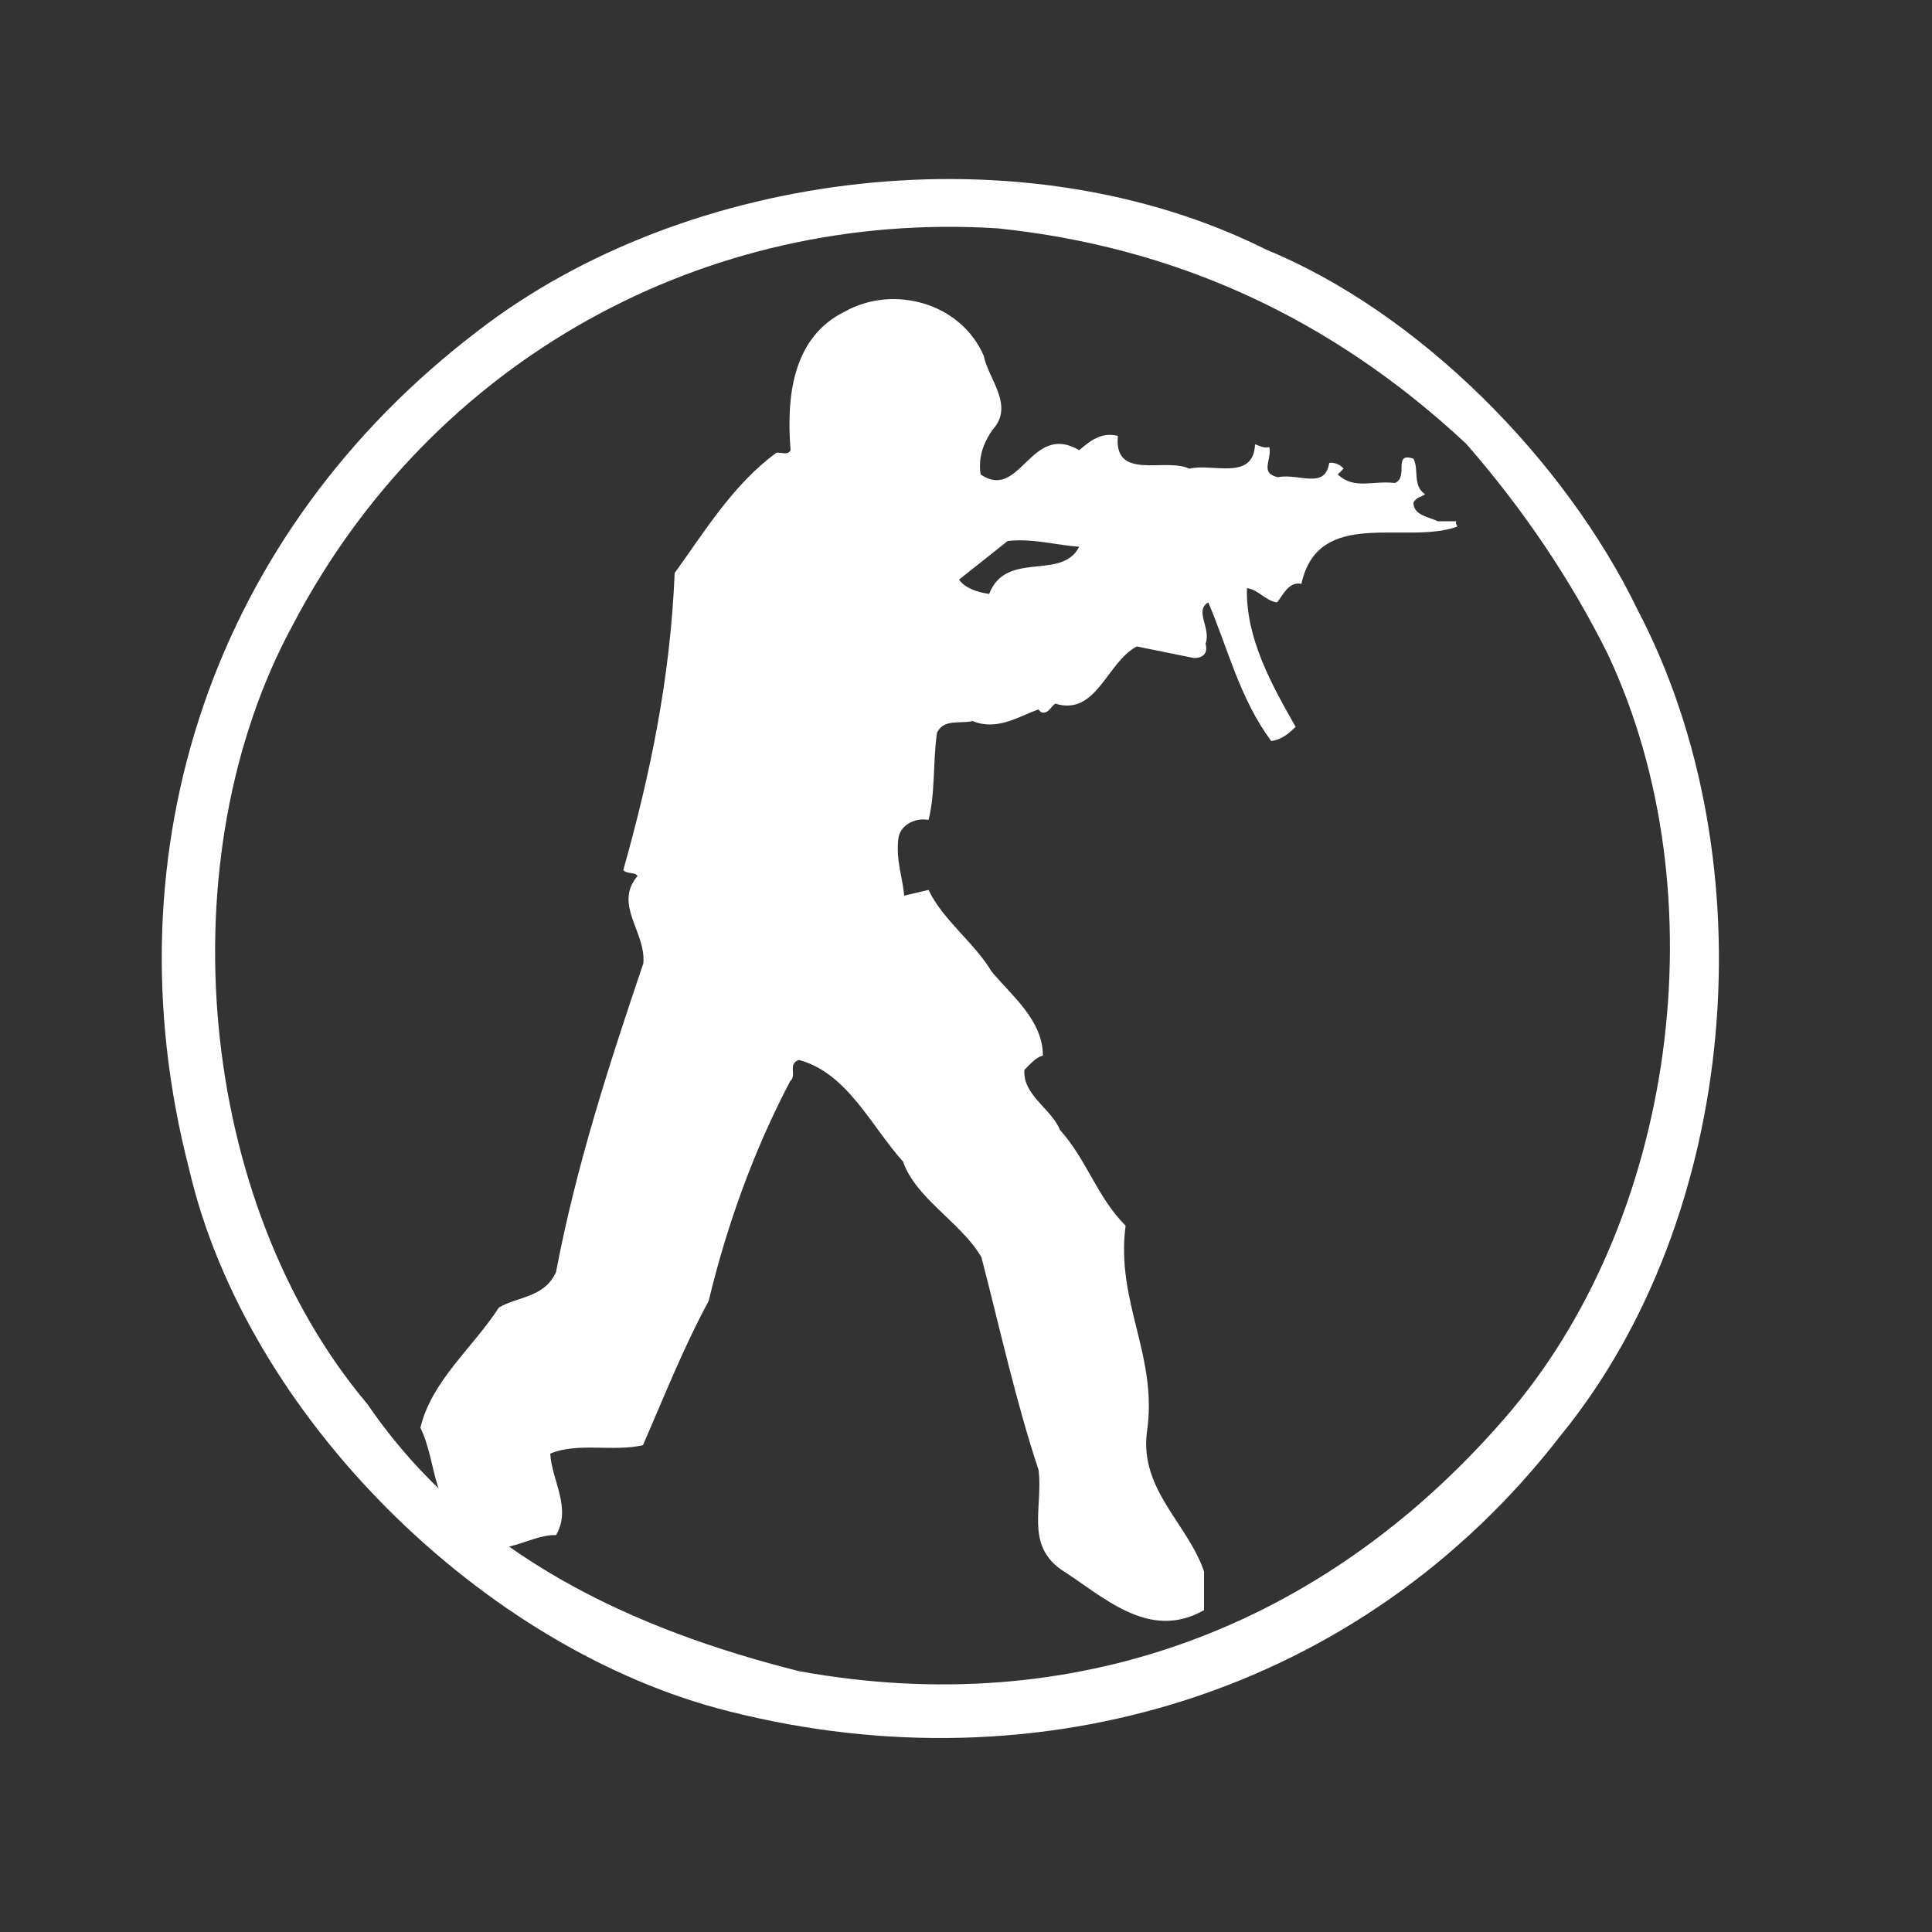 <?xml version="1.0" encoding="UTF-8"?> <!-- Generator: Adobe Illustrator 24.3.0, SVG Export Plug-In . SVG Version: 6.00 Build 0) --> <svg xmlns="http://www.w3.org/2000/svg" xmlns:xlink="http://www.w3.org/1999/xlink" version="1.1" id="Layer_1" x="0px" y="0px" viewBox="0 0 500 500" style="enable-background:new 0 0 500 500;" xml:space="preserve"><rect x="0" y="0" width="500" height="500" fill="#333333" stroke="none"/> <path style="fill-rule:evenodd;clip-rule:evenodd;fill:#FFFFFF;" d="M423.8,157.8C405,119,367.3,80.9,327.7,64.6 C264.9,33.2,178,43.6,123.6,85.7c-68,51.8-96.1,133.8-74.7,216.7c14.8,64,76.2,124.6,139.8,140.5c80.2,20.3,163.4-4.4,215.2-71.4 C450.1,314.9,457.9,222.9,423.8,157.8z M389.1,367.4c-47,54-111.3,78-182.3,65.1c-42.5-10.7-84.7-29.6-111.7-69.1 C50.8,310.9,43,221.8,75.9,161.5C111.8,93.1,182.4,54.3,258.2,59.1c46.2,4.8,86.5,23.3,121.3,55.8c14.8,17,27,35.1,36.6,54.4 C445.3,231.4,433.8,316.4,389.1,367.4z"></path> <path style="fill-rule:evenodd;clip-rule:evenodd;fill:#FFFFFF;" d="M376.9,134.9h-4.8c-2.2-1.1-6.3-1.5-6.3-4.8 c0.7-1.5,2.2-1.5,3-2.2c-3.3-2.2-1.5-6.3-3-9.2c-5.5-1.8-1.1,4.8-4.8,6.3c-5.9-0.7-10.4,1.8-14.8-2.2l1.5-1.5 c-0.4-0.7-2.2-1.8-3.7-1.5c-1.1,7-7.8,2.6-13.3,3.7c-4.8-1.1-1.5-4.4-2.2-7.8c-1.5,0.4-2.6-0.4-3.7-0.7c-0.4,9.6-11.1,4.8-17,6.3 c-6.3-3-19.6,3.3-18.5-8.5c-4.4-1.1-7.4,1.5-10,3.7c-12.6-7.4-15.2,13.3-25.5,6.3c-0.7-4.4,0.7-8.1,3-11.5 c5.9-6.3-1.1-13.3-2.2-19.2c-5.9-13.7-23.3-18.5-35.9-11.5c-13.7,6.7-15.2,22.2-14.1,35.9c-0.7,1.5-2.6,0.4-3.7,0.7 c-11.1,8.1-18.5,20.3-26.3,31.1c-1.1,27-6.3,52.1-13.3,76.9c1.1,1.1,3,0.4,3.7,1.5c-6.3,7.4,2.2,14.4,1.5,22.6 c-8.9,26.3-17.4,52.5-22.6,79.9c-3,6.7-10,6.3-14.8,9.2c-6.7,10.4-17.4,18.9-20.3,31.1c4.4,8.9,3,22.2,13.3,26.3 c5.2,10,14.4,1.1,21.8,1.5c4.1-7-1.1-14.1-1.5-21.1c7-3,16.6-0.4,24-2.2c5.5-12.6,10.4-25.1,17-37.3c4.8-20,11.8-39.2,21.1-56.9 c1.8-1.5-0.7-4.4,2.2-5.5c12.6,3.3,18.9,17.4,27,26.3c3.3,9.6,15.2,15.9,20.3,24.8c4.8,18.5,8.9,37.3,14.8,55.1 c1.1,9.6-3.3,18.9,5.5,25.5c11.1,7,22.9,18.9,37.3,10.7v-10c-4.1-12.2-16.6-21.1-14.8-35.9c3-20-8.1-33.6-5.5-53.6 c-7.4-7.4-10-17-17-24.8c-2.2-5.5-9.6-8.9-9.2-15.5c1.5-1.5,3-3.3,4.8-3.7c0-9.2-8.1-15.5-13.3-21.8c-4.4-7.4-12.6-13.3-16.3-21.1 l-6.3,1.5c-0.4-4.8-2.2-9.2-1.5-14.8c0.4-3.3,4.1-5.5,7.8-4.8c1.8-7,1.1-15.2,2.2-22.6c1.8-3.7,6.3-2.2,9.2-3c6.3,2.6,11.8-1.1,17-3 l0.7,0.7c1.8,0.7,2.6-1.5,3.7-2.2c10.7,3.3,13.3-10.7,21.1-14.8l14.8,3c2.2,0,3.7-1.1,3-3.7c1.5-4.1-3-8.5,0.7-10.7 c5.2,12.2,8.1,24.8,16.3,35.9c2.6-0.4,4.4-1.8,6.3-3.7c-6.3-11.1-12.9-22.9-12.6-35.9c3,0.4,4.8,3.3,7.8,3.7c1.5-1.8,3-5.5,6.3-4.8 c4.4-20,27-10,40.3-14.8C377.3,136,376.5,135.6,376.9,134.9z M256,153.7c-3-0.4-6.3-1.5-7.8-3.7l12.6-10c6.7-0.7,12.6,1.1,18.5,1.5 C274.8,150.4,260.4,142.3,256,153.7z"></path> </svg> 